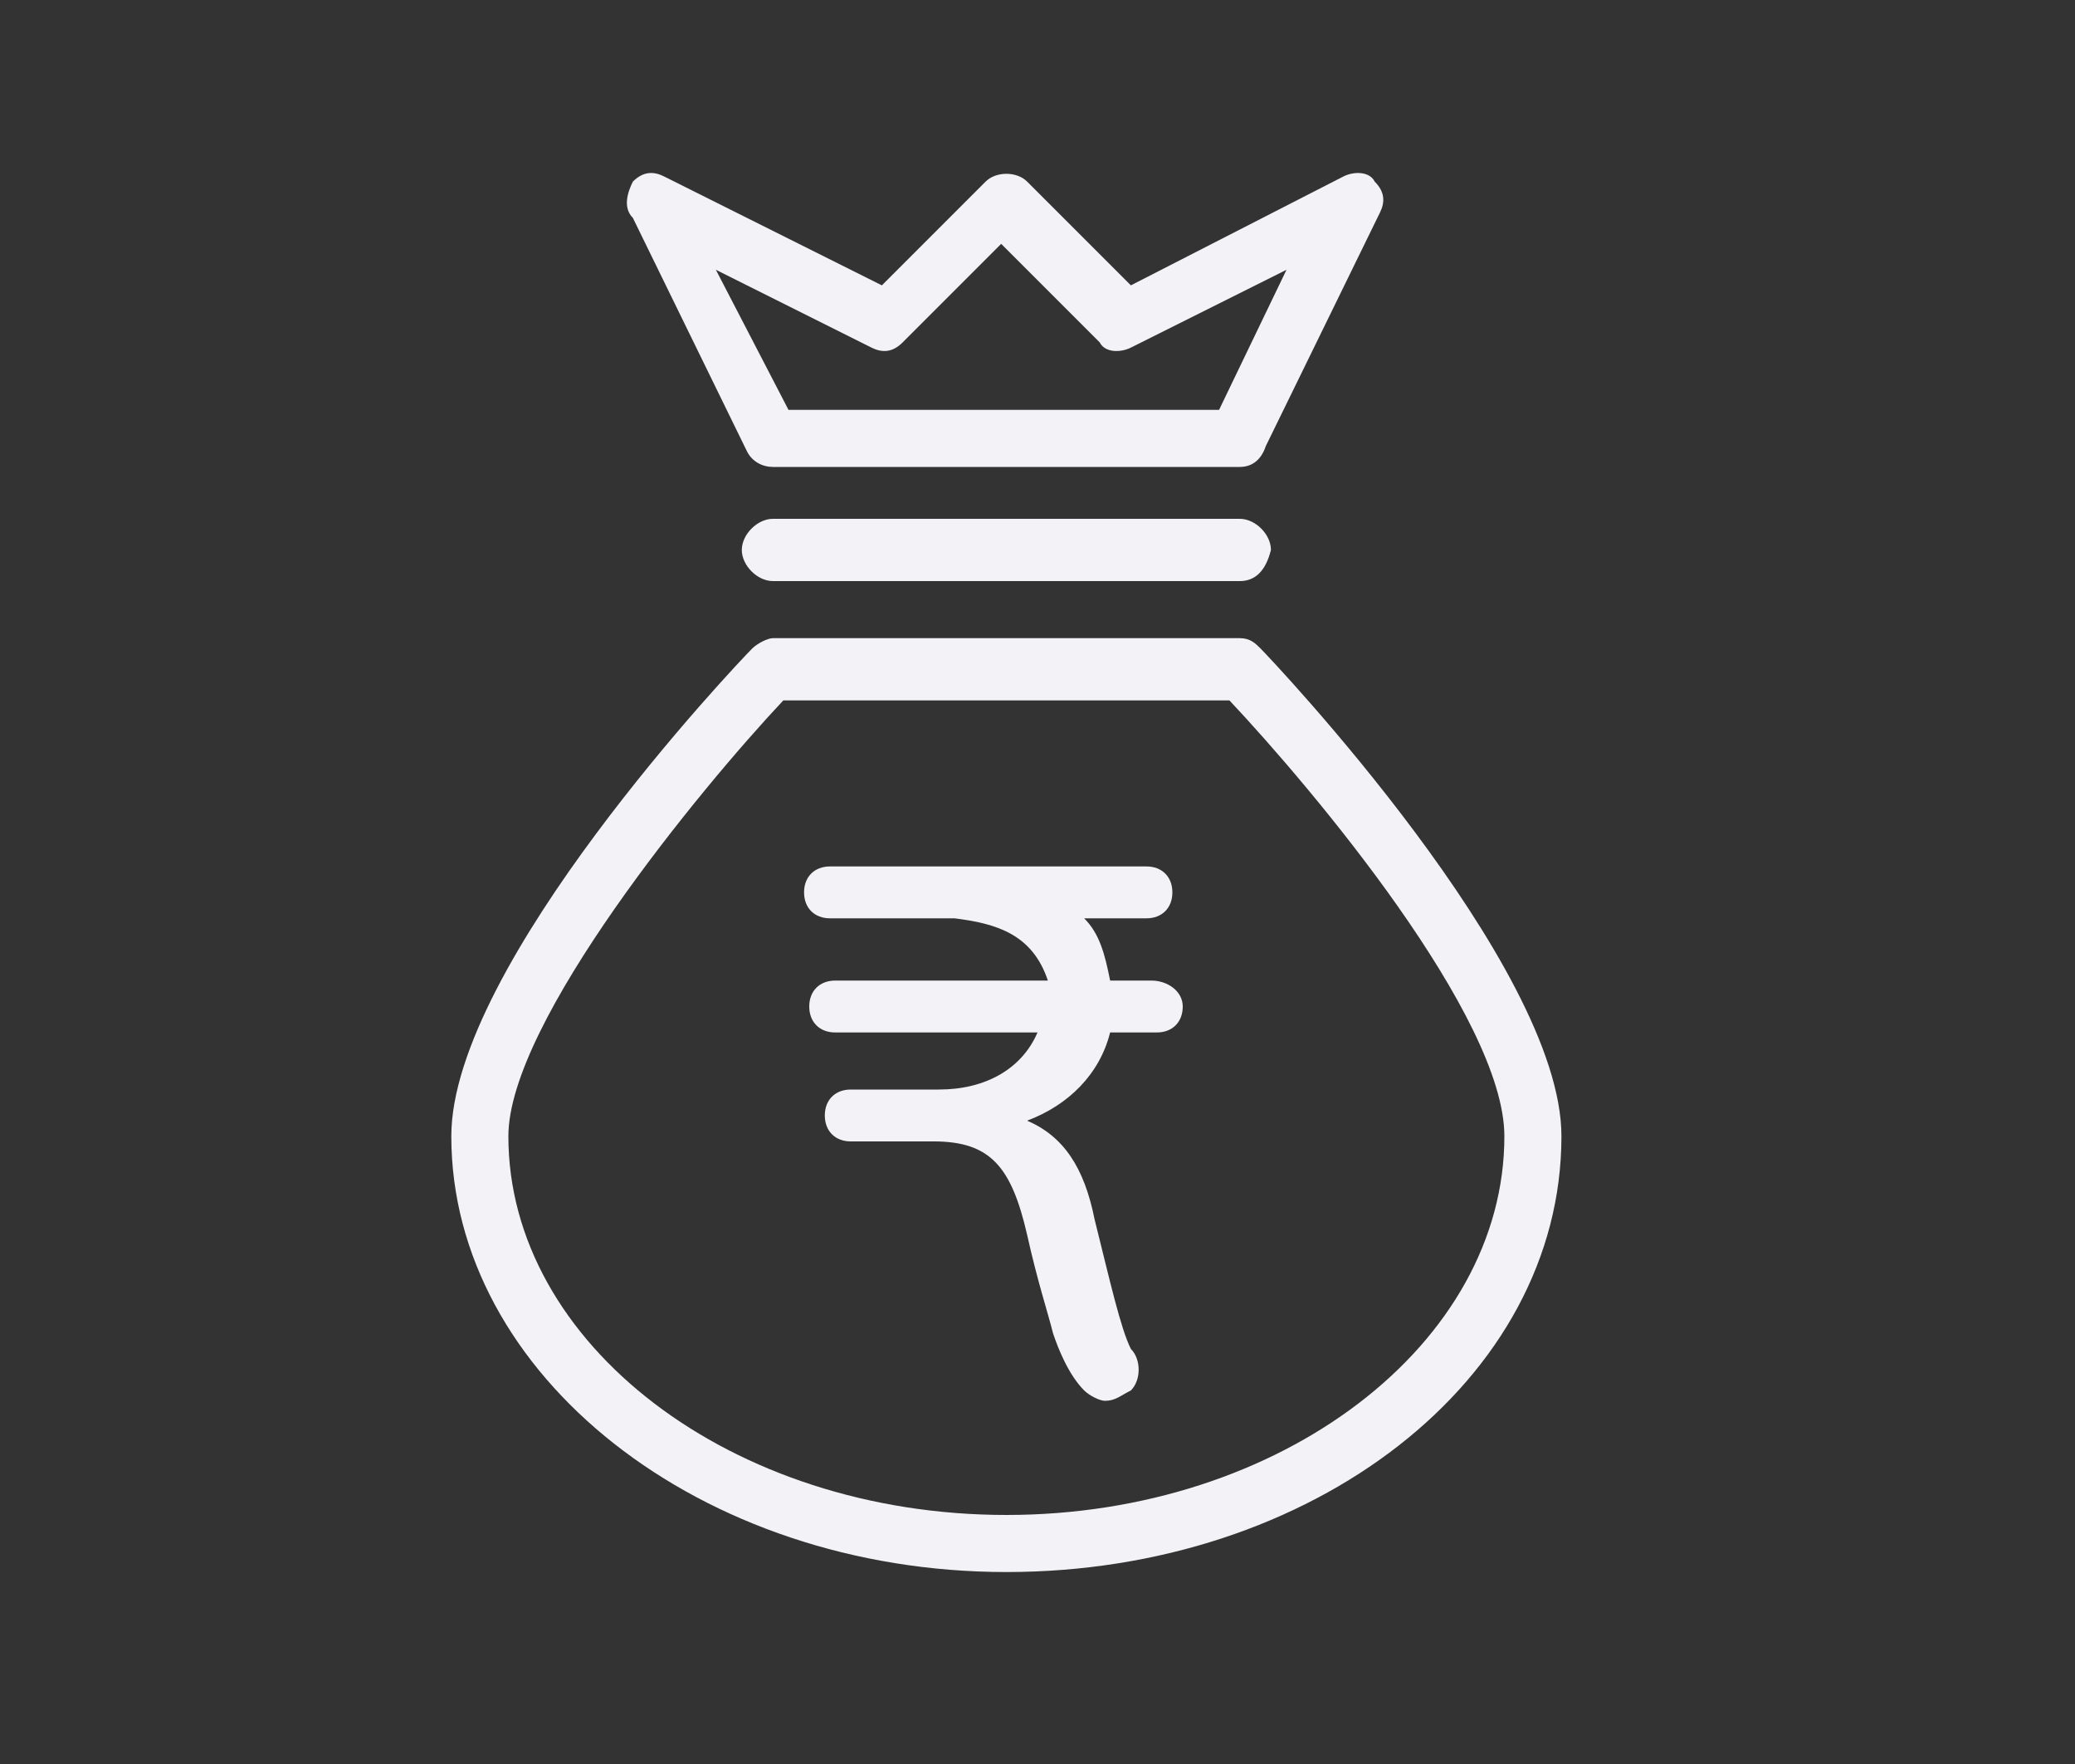 <?xml version="1.0" encoding="utf-8"?>
<!-- Generator: Adobe Illustrator 21.0.0, SVG Export Plug-In . SVG Version: 6.00 Build 0)  -->
<svg version="1.1" id="Layer_1" xmlns="http://www.w3.org/2000/svg" xmlns:xlink="http://www.w3.org/1999/xlink" x="0px" y="0px"
	 viewBox="0 0 40 34" style="enable-background:new 0 0 40 34;" xml:space="preserve">
<rect x="0" y="0" width="40" height="34" fill="#333333" stroke="none"/>
<style type="text/css">
	.st0{fill:#F3F2F7;}
</style>
<g>
	<g>
		<path class="st0" d="M19.4,30.3c-5.9,0-10.7-3.8-10.7-8.4c0-3.3,5.5-9.1,5.8-9.4c0.1-0.1,0.3-0.2,0.4-0.2h9c0.2,0,0.3,0.1,0.4,0.2
			c0.2,0.2,5.8,6.1,5.8,9.4C30.1,26.6,25.3,30.3,19.4,30.3z M15.1,13.5c-1.6,1.7-5.3,6.2-5.3,8.4c0,4,4.3,7.3,9.6,7.3
			s9.6-3.3,9.6-7.3c0-2.3-3.7-6.7-5.3-8.4H15.1z"/>
		<path class="st0" d="M23.9,11.2h-9c-0.3,0-0.6-0.3-0.6-0.6s0.3-0.6,0.6-0.6h9c0.3,0,0.6,0.3,0.6,0.6C24.4,11,24.2,11.2,23.9,11.2z
			"/>
		<path class="st0" d="M23.9,9h-9c-0.2,0-0.4-0.1-0.5-0.3l-2.2-4.5C12,4,12.1,3.7,12.2,3.5c0.2-0.2,0.4-0.2,0.6-0.1L17,5.5l2-2
			c0.2-0.2,0.6-0.2,0.8,0l2,2l4.1-2.1c0.2-0.1,0.5-0.1,0.6,0.1c0.2,0.2,0.2,0.4,0.1,0.6l-2.2,4.5C24.3,8.9,24.1,9,23.9,9z M15.2,7.9
			h8.3l1.3-2.7l-3,1.5c-0.2,0.1-0.5,0.1-0.6-0.1l-1.9-1.9l-1.9,1.9c-0.2,0.2-0.4,0.2-0.6,0.1l-3-1.5L15.2,7.9z"/>
		<g>
			<path class="st0" d="M22.2,18.9h-0.8c-0.1-0.5-0.2-0.9-0.5-1.2h1.2c0.3,0,0.5-0.2,0.5-0.5c0-0.3-0.2-0.5-0.5-0.5H18c0,0,0,0,0,0
				c0,0,0,0,0,0h-2c-0.3,0-0.5,0.2-0.5,0.5c0,0.3,0.2,0.5,0.5,0.5h2.4c0.8,0.1,1.5,0.3,1.8,1.2h-4.1c-0.3,0-0.5,0.2-0.5,0.5
				c0,0.3,0.2,0.5,0.5,0.5H20c-0.3,0.7-1,1.1-1.9,1.1h-1.7c-0.3,0-0.5,0.2-0.5,0.5c0,0.3,0.2,0.5,0.5,0.5H17c0,0,0,0,0,0h1
				c1.1,0,1.5,0.5,1.8,1.8c0.2,0.9,0.4,1.5,0.5,1.9c0.1,0.3,0.3,0.8,0.6,1.1c0.1,0.1,0.3,0.2,0.4,0.2c0.2,0,0.3-0.1,0.5-0.2
				c0.2-0.2,0.2-0.6,0-0.8c0,0,0,0,0,0c-0.2-0.4-0.4-1.3-0.7-2.5c-0.2-1-0.6-1.6-1.3-1.9c0.8-0.3,1.4-0.9,1.6-1.7h0.9
				c0.3,0,0.5-0.2,0.5-0.5S22.5,18.9,22.2,18.9L22.2,18.9z M22.2,18.9"/>
		</g>
	</g>
</g>
</svg>
